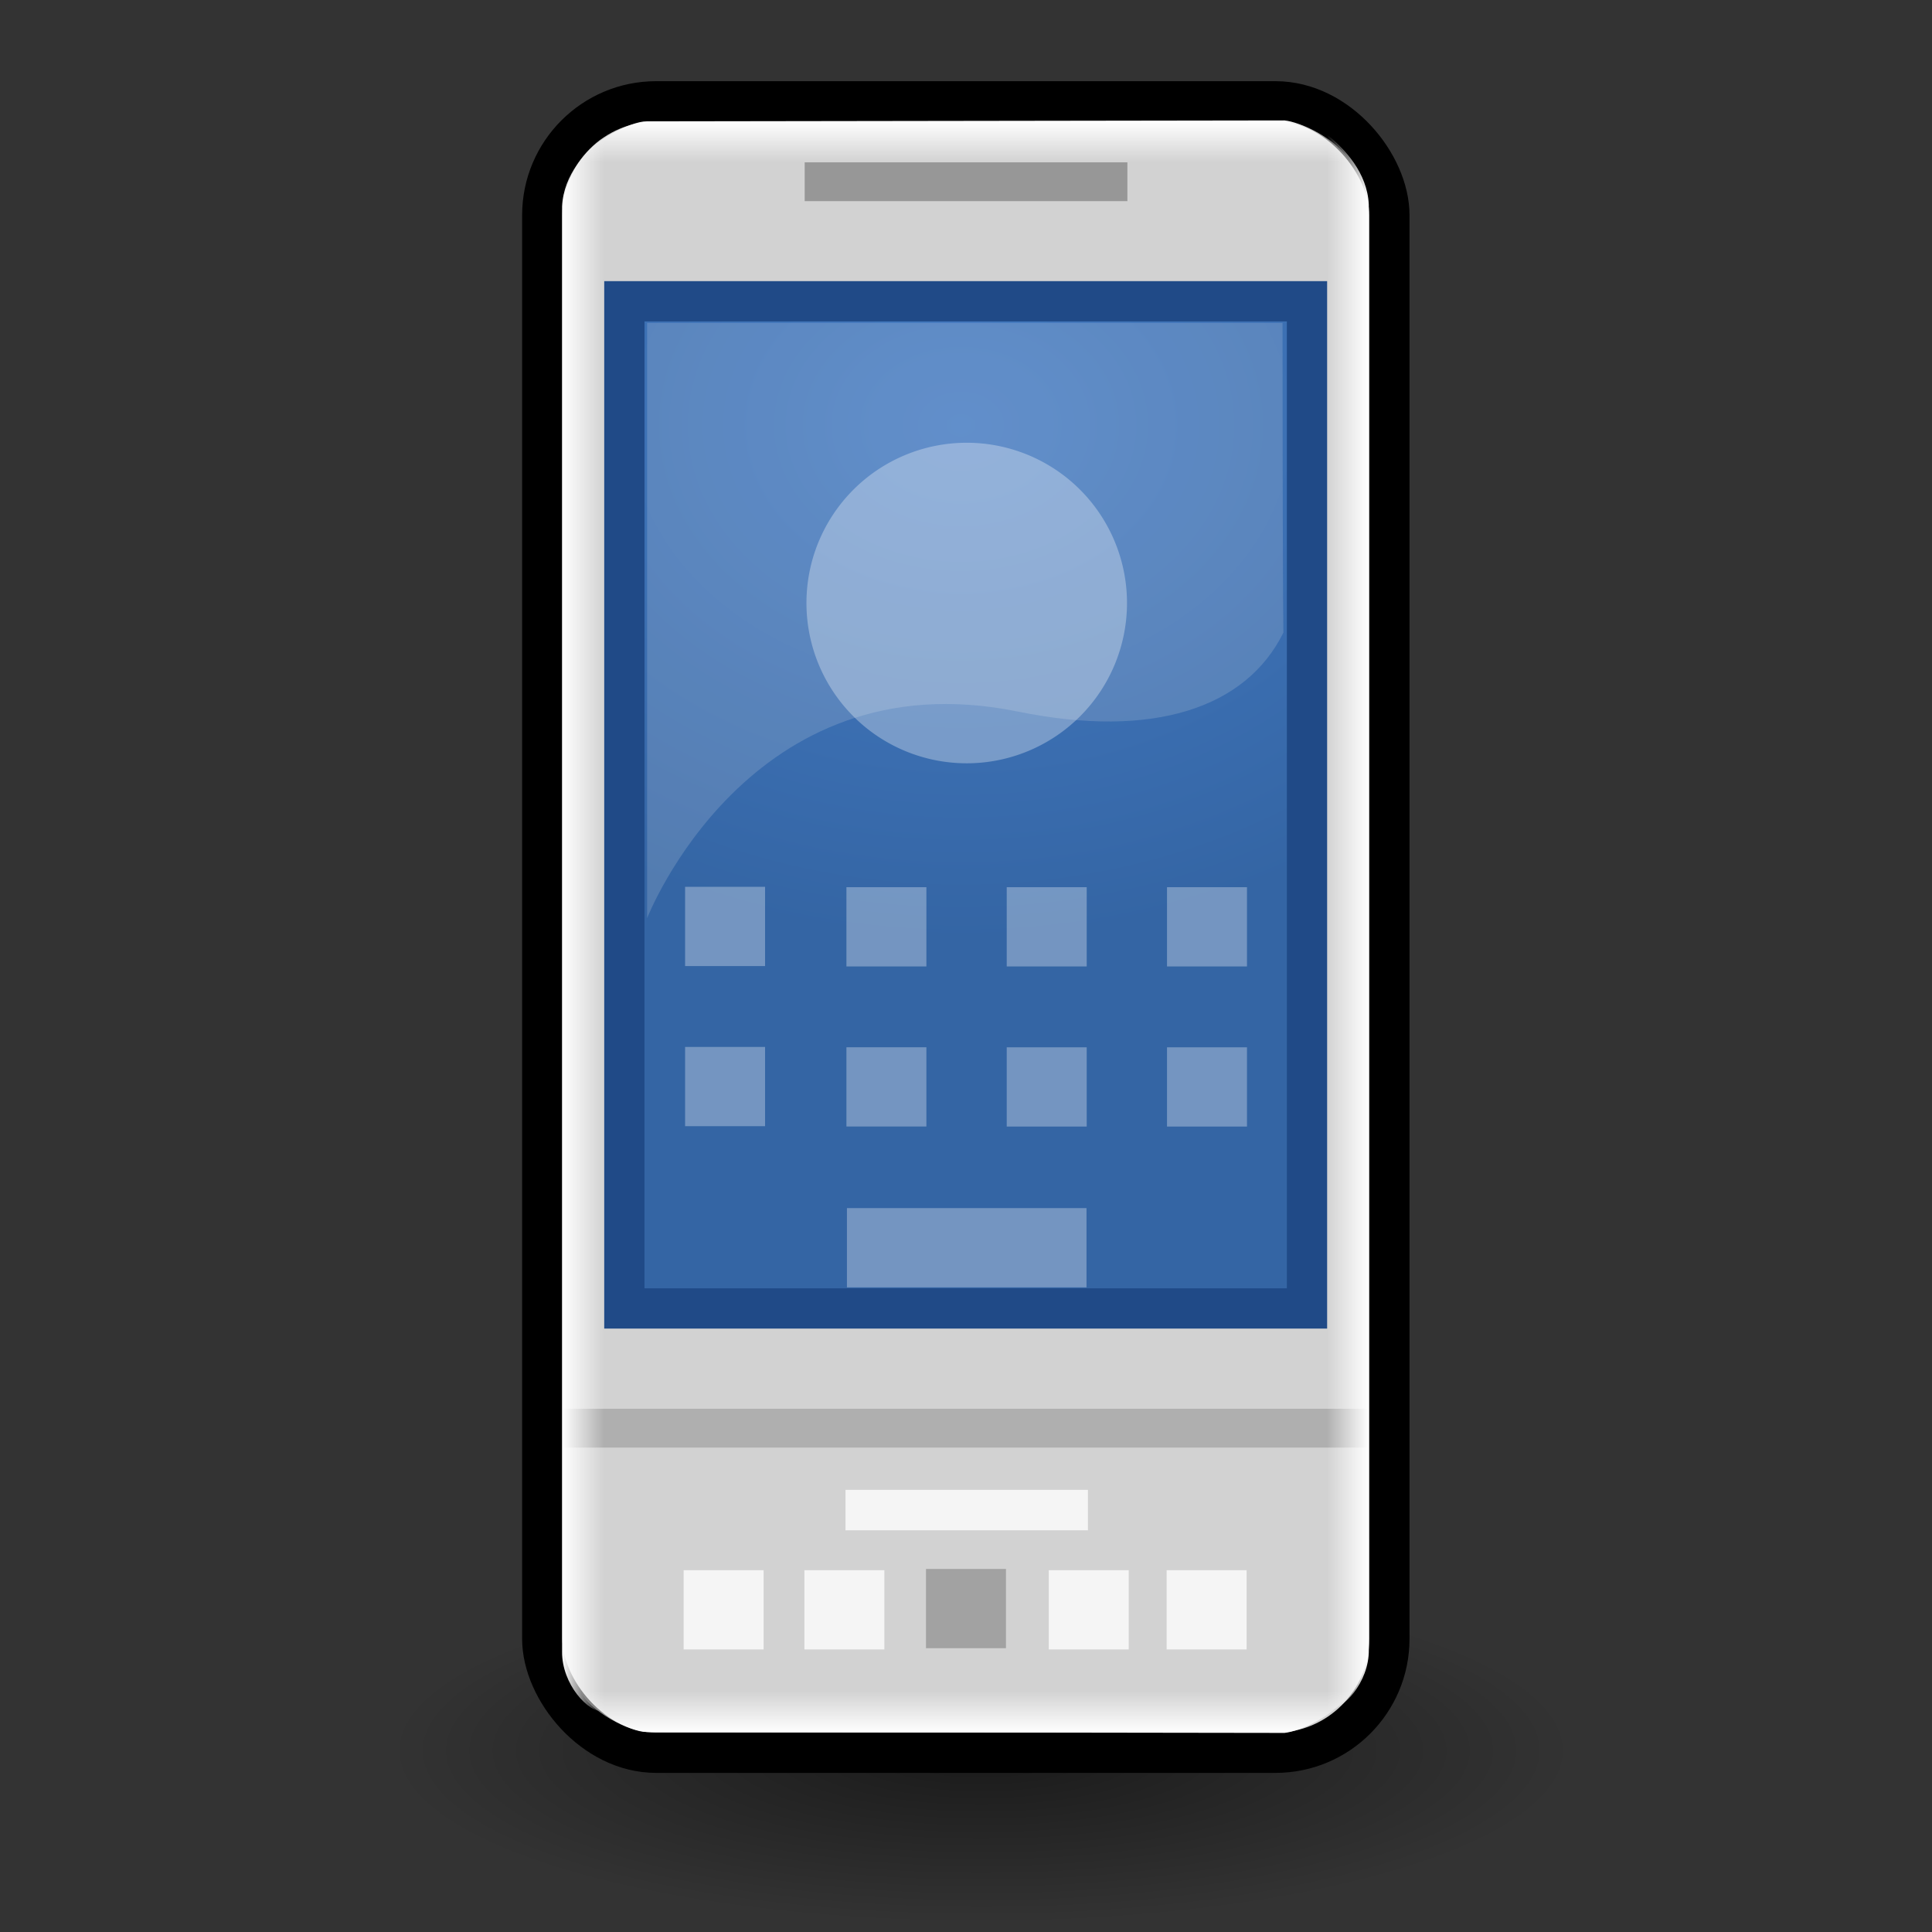 <?xml version="1.0" encoding="UTF-8" standalone="no"?>
<!-- Created with Inkscape (http://www.inkscape.org/) -->

<svg
   xmlns:dc="http://purl.org/dc/elements/1.1/"
   xmlns:cc="http://creativecommons.org/ns#"
   xmlns:rdf="http://www.w3.org/1999/02/22-rdf-syntax-ns#"
   xmlns:svg="http://www.w3.org/2000/svg"
   xmlns="http://www.w3.org/2000/svg"
   xmlns:xlink="http://www.w3.org/1999/xlink"
   xmlns:sodipodi="http://sodipodi.sourceforge.net/DTD/sodipodi-0.dtd"
   xmlns:inkscape="http://www.inkscape.org/namespaces/inkscape"
   width="48px"
   height="48px"
   id="svg3025"
   version="1.1"
   inkscape:version="0.48.1 r9760"
   sodipodi:docname="android-g1.svg">
  <rect width="100%" height="100%" fill="#333333" stroke="none"/>
  <title
     id="title3847">T-Mobile G1</title>
  <defs
     id="defs3027">
    <linearGradient
       inkscape:collect="always"
       id="linearGradient3777">
      <stop
         style="stop-color:#ffffff;stop-opacity:1;"
         offset="0"
         id="stop3779" />
      <stop
         style="stop-color:#ffffff;stop-opacity:0;"
         offset="1"
         id="stop3781" />
    </linearGradient>
    <radialGradient
       inkscape:collect="always"
       xlink:href="#linearGradient3778"
       id="radialGradient3784"
       cx="23.774"
       cy="13.435"
       fx="23.774"
       fy="13.435"
       r="8.987"
       gradientTransform="matrix(-1.83,3.1364191e-8,-2.4682471e-8,-1.425,67.382,29.711)"
       gradientUnits="userSpaceOnUse" />
    <linearGradient
       id="linearGradient3778">
      <stop
         style="stop-color:#457cc4;stop-opacity:1;"
         offset="0"
         id="stop3780" />
      <stop
         style="stop-color:#3465a4;stop-opacity:1;"
         offset="1"
         id="stop3782" />
    </linearGradient>
    <linearGradient
       inkscape:collect="always"
       xlink:href="#linearGradient3777"
       id="linearGradient3786"
       gradientUnits="userSpaceOnUse"
       x1="13.789"
       y1="22.898"
       x2="14.938"
       y2="22.898"
       gradientTransform="matrix(-0.904,0,0,0.997,46.47,0.076)" />
    <linearGradient
       inkscape:collect="always"
       xlink:href="#linearGradient3777"
       id="linearGradient3790"
       gradientUnits="userSpaceOnUse"
       gradientTransform="matrix(0.904,0,0,0.997,1.503,0.12)"
       x1="13.789"
       y1="22.898"
       x2="14.938"
       y2="22.898" />
    <linearGradient
       inkscape:collect="always"
       id="linearGradient3777-8">
      <stop
         style="stop-color:#ffffff;stop-opacity:1;"
         offset="0"
         id="stop3779-1" />
      <stop
         style="stop-color:#ffffff;stop-opacity:0;"
         offset="1"
         id="stop3781-2" />
    </linearGradient>
    <linearGradient
       y2="22.898"
       x2="14.938"
       y1="22.898"
       x1="13.789"
       gradientTransform="matrix(0,-0.904,-0.49,0,35.267,55.517)"
       gradientUnits="userSpaceOnUse"
       id="linearGradient3807"
       xlink:href="#linearGradient3777-8"
       inkscape:collect="always" />
    <linearGradient
       inkscape:collect="always"
       xlink:href="#linearGradient3777-8"
       id="linearGradient3828"
       gradientUnits="userSpaceOnUse"
       gradientTransform="matrix(0,0.904,-0.49,0,35.267,-9.471)"
       x1="13.789"
       y1="22.898"
       x2="14.938"
       y2="22.898" />
    <linearGradient
       inkscape:collect="always"
       id="linearGradient19278">
      <stop
         style="stop-color:#000000;stop-opacity:1;"
         offset="0"
         id="stop19280" />
      <stop
         style="stop-color:#000000;stop-opacity:0;"
         offset="1"
         id="stop19282" />
    </linearGradient>
    <radialGradient
       r="16.798"
       fy="47.403"
       fx="17.58"
       cy="47.403"
       cx="17.58"
       gradientTransform="scale(1.358,0.737)"
       gradientUnits="userSpaceOnUse"
       id="radialGradient3040"
       xlink:href="#linearGradient19278"
       inkscape:collect="always" />
  </defs>
  <sodipodi:namedview
     id="base"
     pagecolor="#ffffff"
     bordercolor="#666666"
     borderopacity="1.0"
     inkscape:pageopacity="0.0"
     inkscape:pageshadow="2"
     inkscape:zoom="11.313708"
     inkscape:cx="23.570565"
     inkscape:cy="23.176368"
     inkscape:current-layer="layer1"
     showgrid="true"
     inkscape:grid-bbox="true"
     inkscape:document-units="px"
     inkscape:snap-to-guides="false"
     inkscape:snap-grids="false"
     inkscape:window-width="1310"
     inkscape:window-height="744"
     inkscape:window-x="56"
     inkscape:window-y="24"
     inkscape:window-maximized="1">
    <inkscape:grid
       type="xygrid"
       id="grid3054" />
  </sodipodi:namedview>
  <g
     id="layer1"
     inkscape:label="Layer 1"
     inkscape:groupmode="layer">
    <path
       transform="matrix(0.646,0,0,0.348,8.955,31.333)"
       d="m 46.669,34.919 a 22.804,12.374 0 1 1 -45.608,0 22.804,12.374 0 1 1 45.608,0 z"
       sodipodi:ry="12.374369"
       sodipodi:rx="22.804193"
       sodipodi:cy="34.918526"
       sodipodi:cx="23.864855"
       id="path2896"
       style="opacity:0.5;color:#000000;fill:url(#radialGradient3040);fill-opacity:1;fill-rule:evenodd;stroke:none;stroke-width:4;marker:none;visibility:visible;display:inline;overflow:visible"
       sodipodi:type="arc" />
    <rect
       style="fill:#d2d2d2;fill-opacity:1;stroke:#000000;stroke-width:1;stroke-miterlimit:4;stroke-opacity:1;stroke-dasharray:none"
       id="rect3143"
       width="21.047"
       height="41.03"
       x="13.472"
       y="2.517"
       ry="2.83" />
    <path
       inkscape:connector-curvature="0"
       style="fill:url(#radialGradient3784);fill-opacity:1;fill-rule:nonzero;stroke:#204a87;stroke-width:1;stroke-linecap:butt;stroke-linejoin:miter;stroke-miterlimit:4;stroke-opacity:1;stroke-dasharray:none;stroke-dashoffset:0;display:inline"
       d="m 15.512,7.485 16.96,0 0,25.023 -16.96,0 0,-25.023 z"
       id="rect2928"
       sodipodi:nodetypes="ccccc" />
    <path
       inkscape:connector-curvature="0"
       sodipodi:nodetypes="ccczccc"
       id="path2930"
       d="m 16.077,8.022 15.787,0 c 0,0 7.36e-4,6.024 0.021,7.696 -0.922,1.867 -3.22,2.649 -6.599,1.96 -6.683,-1.361 -9.209,5.135 -9.209,5.135 l 0,-14.792 -4.9e-5,0 z"
       style="color:#000000;fill:#eeeeec;fill-opacity:0.17;fill-rule:evenodd;stroke:none;stroke-width:1;marker:none;visibility:visible;display:inline;overflow:visible" />
    <rect
       y="26.011"
       x="17.021"
       height="1.969"
       width="1.987"
       id="rect3958"
       style="fill:#ffffff;fill-opacity:0.314;stroke:none" />
    <rect
       style="fill:#ffffff;fill-opacity:0.314;stroke:none"
       id="rect3853"
       width="1.987"
       height="1.969"
       x="17.021"
       y="22.033" />
    <rect
       style="fill:#ffffff;fill-opacity:0.784;stroke:none"
       id="rect3855"
       width="1.987"
       height="1.969"
       x="16.985"
       y="39.011" />
    <rect
       style="fill:#ffffff;fill-opacity:0.784;stroke:none"
       id="rect3857"
       width="1.987"
       height="1.969"
       x="19.985"
       y="39.011" />
    <rect
       style="fill:#ffffff;fill-opacity:0.784;stroke:none"
       id="rect3859"
       width="1.987"
       height="1.969"
       x="26.056"
       y="39.011" />
    <rect
       y="39.011"
       x="28.985"
       height="1.969"
       width="1.987"
       id="rect3814"
       style="fill:#ffffff;fill-opacity:0.784;stroke:none" />
    <rect
       style="fill:#ffffff;fill-opacity:0.314;stroke:none"
       id="rect3960"
       width="1.987"
       height="1.969"
       x="21.029"
       y="26.019" />
    <rect
       y="22.042"
       x="21.029"
       height="1.969"
       width="1.987"
       id="rect3816"
       style="fill:#ffffff;fill-opacity:0.314;stroke:none" />
    <rect
       style="fill:#ffffff;fill-opacity:0.314;stroke:none"
       id="rect3962"
       width="1.987"
       height="1.969"
       x="25.012"
       y="26.02" />
    <rect
       y="22.042"
       x="25.012"
       height="1.969"
       width="1.987"
       id="rect3818"
       style="fill:#ffffff;fill-opacity:0.314;stroke:none" />
    <rect
       y="26.02"
       x="28.994"
       height="1.969"
       width="1.987"
       id="rect3964"
       style="fill:#ffffff;fill-opacity:0.314;stroke:none" />
    <rect
       style="fill:#ffffff;fill-opacity:0.314;stroke:none"
       id="rect3784-8"
       width="1.987"
       height="1.969"
       x="28.994"
       y="22.042" />
    <rect
       style="fill:#afafaf;fill-opacity:1;stroke:none"
       id="rect3851"
       width="20.018"
       height="0.964"
       x="13.982"
       y="35.001" />
    <rect
       style="fill:#ffffff;fill-opacity:0.784;stroke:none"
       id="rect3857-7"
       width="6.023"
       height="1.005"
       x="21.006"
       y="37.015" />
    <rect
       style="fill:#8c8c8c;fill-opacity:0.686;stroke:none"
       id="rect3859-1"
       width="1.987"
       height="1.969"
       x="23.006"
       y="38.98" />
    <rect
       y="30.015"
       x="21.042"
       height="1.969"
       width="5.952"
       id="rect3816-9"
       style="fill:#ffffff;fill-opacity:0.314;stroke:none" />
    <path
       sodipodi:type="arc"
       style="fill:#ffffff;fill-opacity:0.314;stroke:none"
       id="path3915"
       sodipodi:cx="25.196428"
       sodipodi:cy="14.410714"
       sodipodi:rx="3.9821429"
       sodipodi:ry="3.9821429"
       d="m 29.179,14.411 a 3.982,3.982 0 1 1 -7.964,0 3.982,3.982 0 1 1 7.964,0 z"
       transform="translate(-1.179,0.571)" />
    <rect
       style="fill:#979797;fill-opacity:1;stroke:none"
       id="rect3851-9"
       width="8.018"
       height="0.964"
       x="19.992"
       y="4.033" />
    <path
       sodipodi:nodetypes="ccccc"
       inkscape:connector-curvature="0"
       id="path3788"
       d="m 13.965,5.127 c 0.037,-0.795 0.604,-1.387 1.039,-1.741 l 0,39.134 c -0.39,0.044 -1.046,-0.685 -1.039,-1.481 z"
       style="fill:url(#linearGradient3790);fill-opacity:1;stroke:none" />
    <path
       style="fill:url(#linearGradient3786);fill-opacity:1;stroke:none"
       d="M 34.007,5.083 C 33.971,4.287 33.403,3.695 32.969,3.342 l 0,39.134 c 0.39,0.044 1.046,-0.685 1.039,-1.481 z"
       id="rect3935"
       inkscape:connector-curvature="0"
       sodipodi:nodetypes="ccccc" />
    <path
       style="fill:url(#linearGradient3828);fill-opacity:1;stroke:none"
       d="m 31.911,2.992 c 0.391,0.037 1.311,0.449 1.64,1.039 l -19.118,0 c 0.177,-0.49 1.243,-1.024 1.633,-1.016 z"
       id="path3826"
       inkscape:connector-curvature="0"
       sodipodi:nodetypes="ccccc" />
    <path
       sodipodi:nodetypes="ccccc"
       inkscape:connector-curvature="0"
       id="path3788-2"
       d="m 31.911,43.054 c 0.391,-0.037 1.311,-0.449 1.64,-1.039 l -19.118,0 c 0.177,0.49 1.243,1.024 1.633,1.016 z"
       style="fill:url(#linearGradient3807);fill-opacity:1;stroke:none" />
  </g>
</svg>
